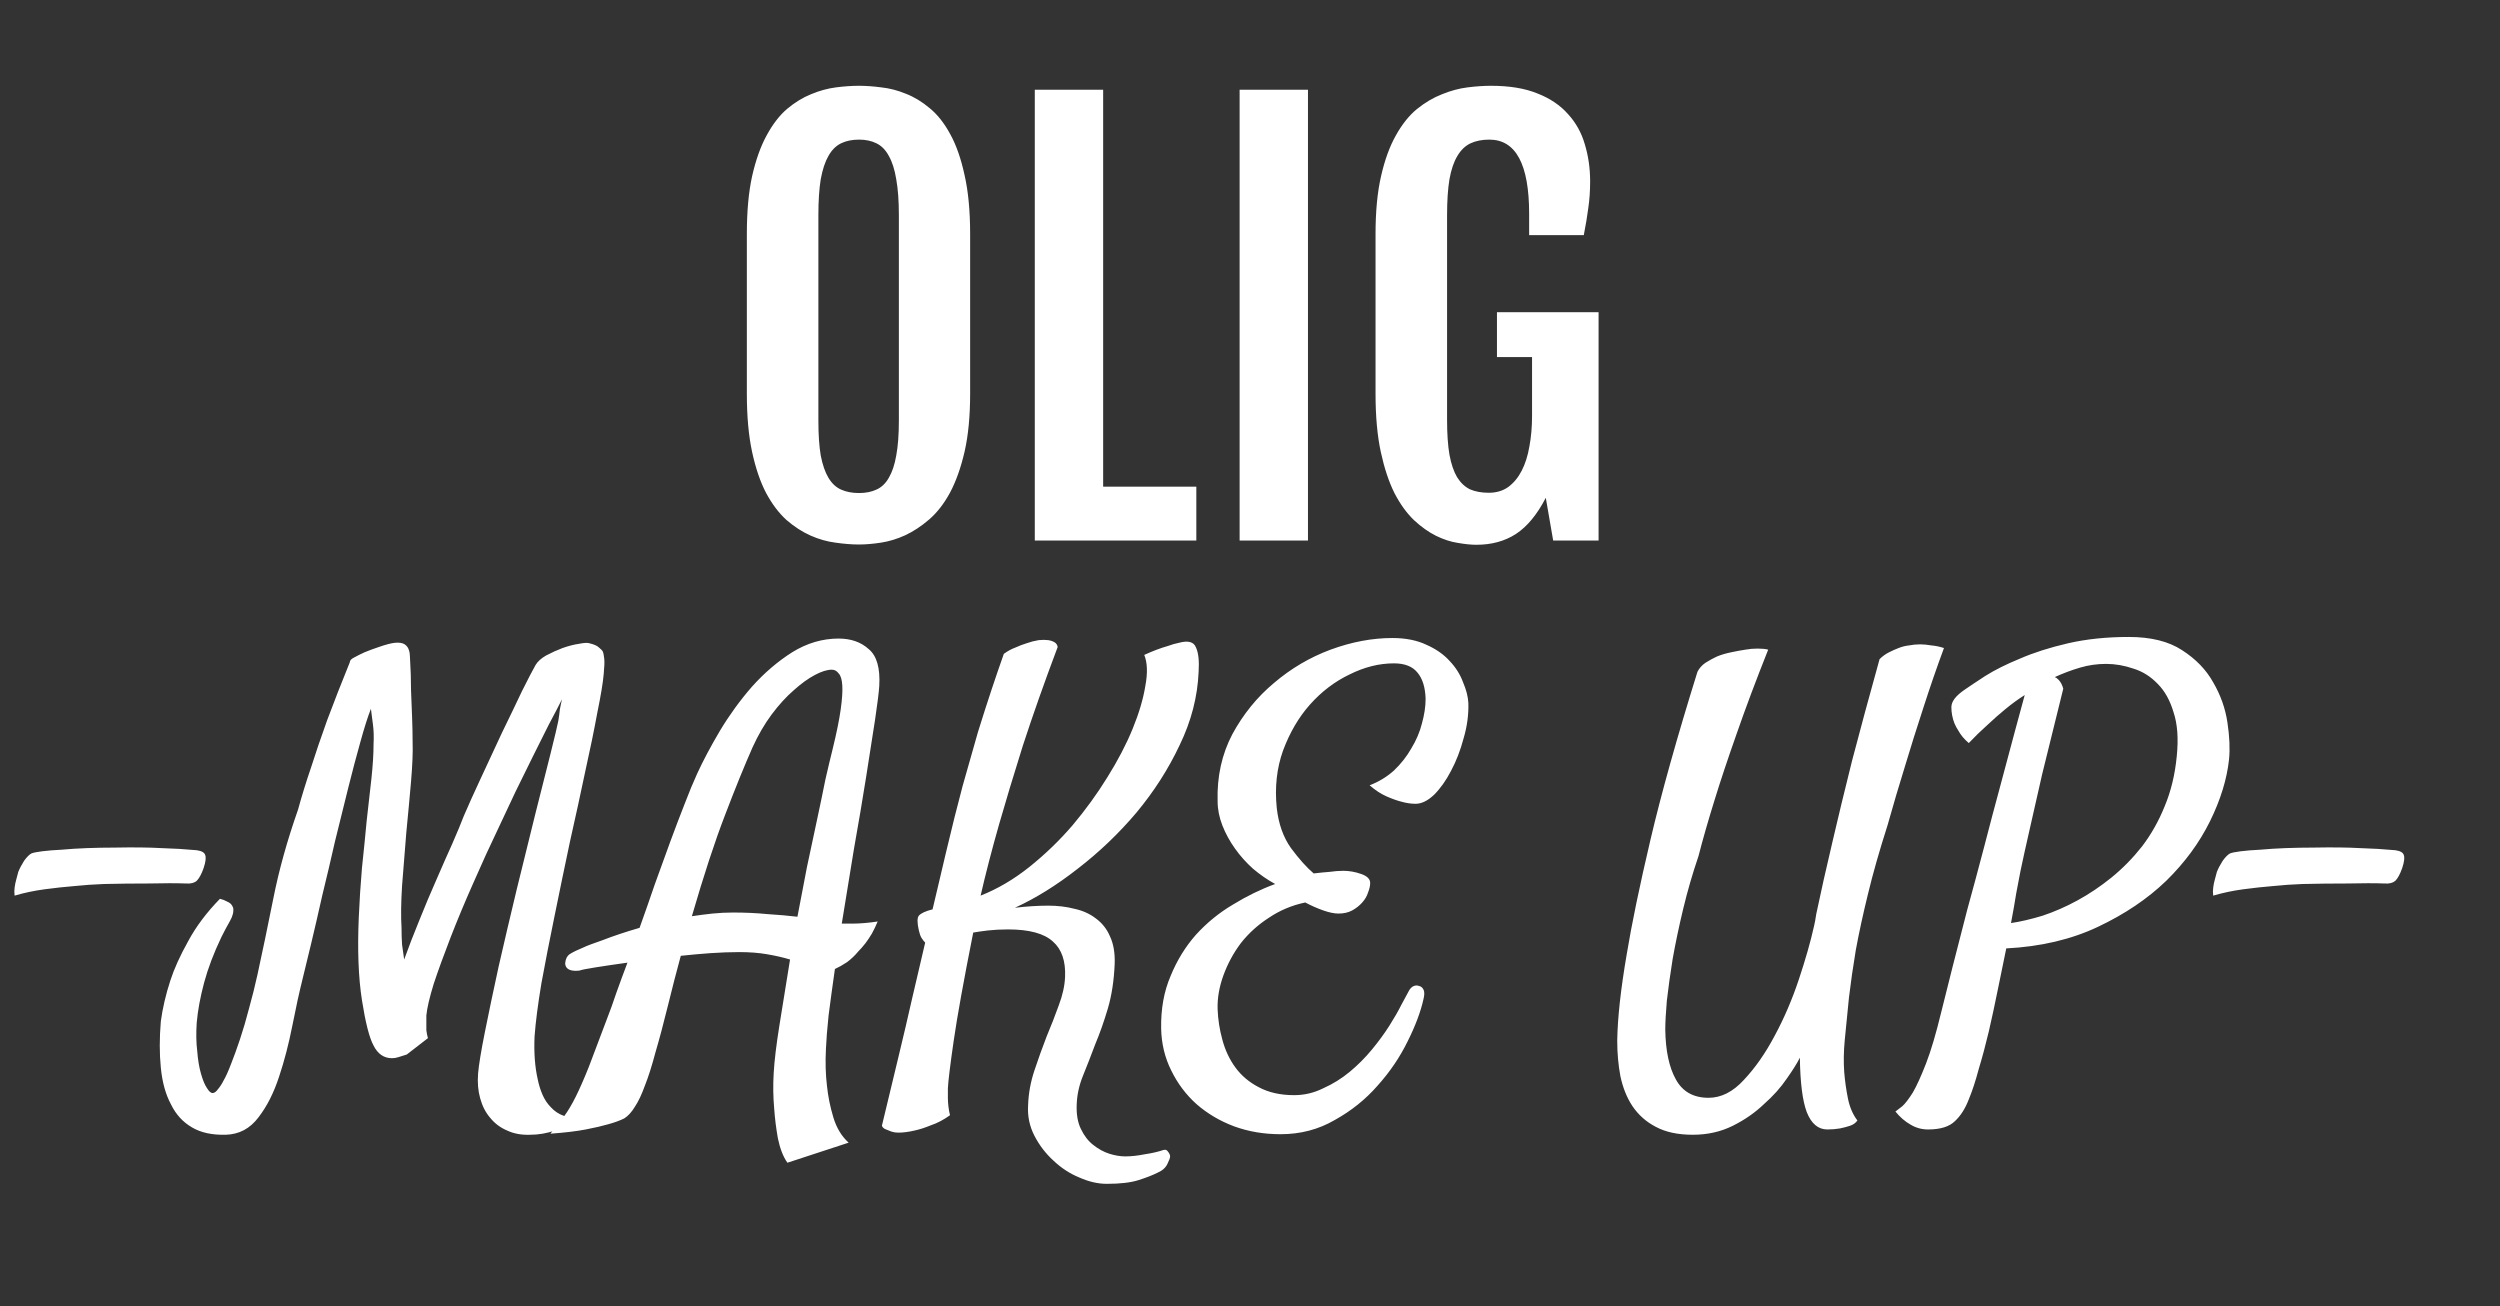 <svg width="111" height="58" viewBox="0 0 111 58" fill="none" xmlns="http://www.w3.org/2000/svg">
<rect x="0" y="0" width="111" height="58" fill="#333333" stroke="none"/>
<path d="M38.141 24.176C37.82 24.176 37.473 24.148 37.098 24.094C36.723 24.047 36.352 23.941 35.984 23.777C35.617 23.613 35.262 23.383 34.918 23.086C34.582 22.781 34.281 22.383 34.016 21.891C33.758 21.398 33.551 20.793 33.395 20.074C33.238 19.348 33.16 18.484 33.16 17.484V10.395C33.16 9.387 33.238 8.527 33.395 7.816C33.559 7.098 33.773 6.496 34.039 6.012C34.305 5.52 34.605 5.129 34.941 4.84C35.285 4.551 35.641 4.332 36.008 4.184C36.383 4.027 36.754 3.926 37.121 3.879C37.488 3.832 37.828 3.809 38.141 3.809C38.438 3.809 38.766 3.832 39.125 3.879C39.492 3.918 39.855 4.012 40.215 4.16C40.582 4.301 40.938 4.516 41.281 4.805C41.625 5.086 41.93 5.473 42.195 5.965C42.461 6.449 42.672 7.055 42.828 7.781C42.992 8.5 43.074 9.371 43.074 10.395V17.484C43.074 18.477 42.992 19.332 42.828 20.051C42.664 20.762 42.449 21.367 42.184 21.867C41.918 22.359 41.609 22.758 41.258 23.062C40.914 23.359 40.559 23.594 40.191 23.766C39.832 23.93 39.473 24.039 39.113 24.094C38.754 24.148 38.43 24.176 38.141 24.176ZM38.141 21.891C38.438 21.891 38.695 21.84 38.914 21.738C39.141 21.637 39.324 21.461 39.465 21.211C39.613 20.961 39.723 20.633 39.793 20.227C39.871 19.812 39.91 19.293 39.91 18.668V9.562C39.91 8.922 39.871 8.387 39.793 7.957C39.723 7.527 39.613 7.184 39.465 6.926C39.324 6.66 39.141 6.473 38.914 6.363C38.695 6.254 38.438 6.199 38.141 6.199C37.836 6.199 37.57 6.254 37.344 6.363C37.117 6.473 36.93 6.66 36.781 6.926C36.633 7.184 36.52 7.527 36.441 7.957C36.371 8.387 36.336 8.922 36.336 9.562V18.668C36.336 19.293 36.371 19.812 36.441 20.227C36.52 20.633 36.633 20.961 36.781 21.211C36.93 21.461 37.117 21.637 37.344 21.738C37.57 21.84 37.836 21.891 38.141 21.891ZM45.945 3.984H48.98V21.609H53.117V24H45.945V3.984ZM55.039 3.984H58.074V24H55.039V3.984ZM65.551 24.188C65.316 24.188 65.043 24.16 64.731 24.105C64.418 24.059 64.094 23.953 63.758 23.789C63.43 23.625 63.105 23.395 62.785 23.098C62.465 22.793 62.176 22.395 61.918 21.902C61.668 21.402 61.465 20.793 61.309 20.074C61.152 19.348 61.074 18.484 61.074 17.484V10.395C61.074 9.387 61.156 8.527 61.32 7.816C61.484 7.098 61.703 6.496 61.977 6.012C62.25 5.52 62.562 5.129 62.914 4.84C63.273 4.551 63.645 4.332 64.027 4.184C64.41 4.027 64.789 3.926 65.164 3.879C65.539 3.832 65.887 3.809 66.207 3.809C67.019 3.809 67.703 3.922 68.258 4.148C68.82 4.367 69.273 4.672 69.617 5.062C69.969 5.445 70.219 5.895 70.367 6.41C70.523 6.926 70.602 7.473 70.602 8.051C70.602 8.48 70.574 8.879 70.519 9.246C70.473 9.605 70.406 10.004 70.32 10.441H67.894V9.492C67.894 7.297 67.305 6.199 66.125 6.199C65.805 6.199 65.527 6.254 65.293 6.363C65.059 6.473 64.863 6.66 64.707 6.926C64.551 7.184 64.434 7.527 64.356 7.957C64.285 8.387 64.25 8.922 64.25 9.562V18.633C64.25 19.258 64.285 19.777 64.356 20.191C64.434 20.605 64.547 20.938 64.695 21.188C64.852 21.438 65.043 21.617 65.269 21.727C65.504 21.828 65.781 21.879 66.102 21.879C66.438 21.879 66.727 21.793 66.969 21.621C67.211 21.441 67.41 21.199 67.566 20.895C67.723 20.59 67.836 20.23 67.906 19.816C67.984 19.402 68.023 18.953 68.023 18.469V15.855H66.465V13.863H70.977V24H68.961L68.633 22.102C68.25 22.844 67.809 23.379 67.309 23.707C66.816 24.027 66.231 24.188 65.551 24.188Z" fill="white"/>
<path d="M8.266 39.227C7.828 39.211 7.273 39.211 6.602 39.227C5.93 39.227 5.266 39.234 4.609 39.25C4.172 39.266 3.727 39.297 3.273 39.344C2.883 39.375 2.453 39.422 1.984 39.484C1.516 39.547 1.07 39.641 0.648 39.766C0.633 39.641 0.633 39.523 0.648 39.414C0.664 39.289 0.688 39.172 0.719 39.062C0.75 38.938 0.781 38.82 0.812 38.711C0.875 38.555 0.961 38.391 1.07 38.219C1.195 38.047 1.305 37.938 1.398 37.891C1.477 37.859 1.633 37.828 1.867 37.797C2.117 37.766 2.406 37.742 2.734 37.727C3.078 37.695 3.453 37.672 3.859 37.656C4.281 37.641 4.695 37.633 5.102 37.633C5.93 37.617 6.617 37.625 7.164 37.656C7.711 37.672 8.234 37.703 8.734 37.75C8.953 37.781 9.078 37.852 9.109 37.961C9.156 38.07 9.133 38.266 9.039 38.547C8.945 38.812 8.844 39 8.734 39.109C8.625 39.203 8.469 39.242 8.266 39.227ZM10.023 50.383C9.414 50.398 8.914 50.289 8.523 50.055C8.117 49.82 7.805 49.477 7.586 49.023C7.352 48.586 7.203 48.047 7.141 47.406C7.078 46.781 7.078 46.094 7.141 45.344C7.219 44.766 7.359 44.164 7.562 43.539C7.734 43.008 8 42.422 8.359 41.781C8.703 41.141 9.172 40.516 9.766 39.906C9.891 39.938 9.992 39.977 10.07 40.023C10.148 40.055 10.211 40.094 10.258 40.141C10.305 40.203 10.336 40.258 10.352 40.305C10.383 40.477 10.336 40.672 10.211 40.891C10.086 41.109 9.961 41.344 9.836 41.594C9.492 42.312 9.234 42.992 9.062 43.633C8.891 44.273 8.781 44.867 8.734 45.414C8.703 45.883 8.711 46.305 8.758 46.68C8.789 47.07 8.844 47.398 8.922 47.664C9 47.945 9.086 48.156 9.18 48.297C9.273 48.453 9.359 48.531 9.438 48.531C9.516 48.531 9.594 48.477 9.672 48.367C9.766 48.258 9.852 48.125 9.93 47.969C10.023 47.812 10.133 47.57 10.258 47.242C10.383 46.93 10.516 46.562 10.656 46.141C10.797 45.719 10.93 45.266 11.055 44.781C11.195 44.281 11.32 43.781 11.43 43.281C11.648 42.281 11.883 41.156 12.133 39.906C12.383 38.641 12.75 37.32 13.234 35.945C13.391 35.367 13.586 34.734 13.82 34.047C14.008 33.453 14.242 32.766 14.523 31.984C14.82 31.188 15.156 30.328 15.531 29.406C15.531 29.328 15.594 29.258 15.719 29.195C15.859 29.117 16.016 29.039 16.188 28.961C16.375 28.883 16.586 28.805 16.82 28.727C17.133 28.617 17.375 28.555 17.547 28.539C17.734 28.523 17.875 28.547 17.969 28.609C18.062 28.672 18.125 28.758 18.156 28.867C18.188 28.961 18.203 29.07 18.203 29.195C18.234 29.711 18.25 30.195 18.25 30.648C18.266 31.102 18.281 31.5 18.297 31.844C18.312 32.25 18.32 32.617 18.32 32.945C18.336 33.383 18.312 33.969 18.25 34.703C18.188 35.422 18.117 36.18 18.039 36.977C17.977 37.773 17.914 38.555 17.852 39.32C17.805 40.07 17.797 40.695 17.828 41.195C17.828 41.461 17.836 41.711 17.852 41.945C17.883 42.164 17.914 42.383 17.945 42.602C18.148 42.039 18.375 41.453 18.625 40.844C18.875 40.219 19.125 39.625 19.375 39.062C19.625 38.484 19.859 37.953 20.078 37.469C20.297 36.969 20.469 36.555 20.594 36.227C20.781 35.789 21.031 35.234 21.344 34.562C21.656 33.891 21.969 33.219 22.281 32.547C22.609 31.875 22.906 31.258 23.172 30.695C23.453 30.133 23.656 29.742 23.781 29.523C23.875 29.367 24.031 29.227 24.25 29.102C24.484 28.977 24.727 28.867 24.977 28.773C25.242 28.68 25.484 28.617 25.703 28.586C25.938 28.539 26.094 28.531 26.172 28.562C26.375 28.609 26.516 28.672 26.594 28.75C26.688 28.828 26.742 28.883 26.758 28.914C26.789 28.977 26.812 29.086 26.828 29.242C26.844 29.383 26.836 29.609 26.805 29.922C26.773 30.297 26.68 30.867 26.523 31.633C26.383 32.398 26.203 33.273 25.984 34.258C25.781 35.227 25.555 36.266 25.305 37.375C25.07 38.484 24.844 39.578 24.625 40.656C24.406 41.719 24.211 42.719 24.039 43.656C23.883 44.594 23.781 45.383 23.734 46.023C23.703 46.742 23.75 47.375 23.875 47.922C23.922 48.156 23.992 48.383 24.086 48.602C24.18 48.82 24.305 49.008 24.461 49.164C24.617 49.336 24.805 49.461 25.023 49.539C25.242 49.617 25.5 49.641 25.797 49.609C25.406 49.875 25.023 50.07 24.648 50.195C24.273 50.32 23.906 50.383 23.547 50.383C23.156 50.398 22.812 50.336 22.516 50.195C22.219 50.07 21.969 49.883 21.766 49.633C21.562 49.398 21.414 49.109 21.32 48.766C21.227 48.438 21.195 48.07 21.227 47.664C21.258 47.289 21.359 46.672 21.531 45.812C21.703 44.953 21.906 43.984 22.141 42.906C22.391 41.812 22.656 40.68 22.938 39.508C23.234 38.32 23.508 37.211 23.758 36.18C24.023 35.133 24.25 34.234 24.438 33.484C24.625 32.734 24.742 32.242 24.789 32.008C24.82 31.82 24.844 31.648 24.859 31.492C24.891 31.32 24.922 31.172 24.953 31.047C24.797 31.359 24.602 31.734 24.367 32.172C24.148 32.609 23.914 33.078 23.664 33.578C23.414 34.078 23.156 34.602 22.891 35.148C22.641 35.68 22.398 36.195 22.164 36.695C21.773 37.508 21.391 38.344 21.016 39.203C20.641 40.047 20.305 40.852 20.008 41.617C19.711 42.383 19.461 43.07 19.258 43.68C19.07 44.289 18.961 44.758 18.93 45.086V45.414C18.93 45.508 18.93 45.617 18.93 45.742C18.945 45.867 18.969 45.984 19 46.094L18.062 46.82C17.922 46.867 17.797 46.906 17.688 46.938C17.594 46.969 17.5 46.984 17.406 46.984C17.047 46.984 16.773 46.797 16.586 46.422C16.398 46.078 16.227 45.406 16.07 44.406C15.914 43.406 15.867 42.18 15.93 40.727C15.961 40.008 16.008 39.281 16.07 38.547C16.148 37.812 16.219 37.109 16.281 36.438C16.359 35.766 16.43 35.141 16.492 34.562C16.555 33.969 16.586 33.461 16.586 33.039C16.602 32.727 16.594 32.445 16.562 32.195C16.531 31.93 16.5 31.688 16.469 31.469C16.328 31.828 16.172 32.32 16 32.945C15.828 33.555 15.648 34.234 15.461 34.984C15.273 35.734 15.078 36.523 14.875 37.352C14.688 38.18 14.5 38.977 14.312 39.742C14.141 40.508 13.977 41.219 13.82 41.875C13.664 42.516 13.539 43.031 13.445 43.422C13.289 44.047 13.133 44.758 12.977 45.555C12.82 46.352 12.625 47.102 12.391 47.805C12.156 48.523 11.852 49.125 11.477 49.609C11.102 50.109 10.617 50.367 10.023 50.383ZM37.234 28.352C37.781 28.352 38.227 28.508 38.57 28.82C38.93 29.117 39.086 29.664 39.039 30.461C39.023 30.727 38.961 31.227 38.852 31.961C38.742 32.68 38.609 33.531 38.453 34.516C38.297 35.5 38.117 36.562 37.914 37.703C37.727 38.828 37.547 39.93 37.375 41.008H37.867C38.023 41.008 38.195 41 38.383 40.984C38.57 40.969 38.766 40.945 38.969 40.914C38.891 41.102 38.805 41.281 38.711 41.453C38.617 41.609 38.523 41.75 38.43 41.875C38.32 42.016 38.211 42.141 38.102 42.25C37.961 42.422 37.797 42.578 37.609 42.719C37.422 42.844 37.242 42.945 37.07 43.023C36.961 43.789 36.867 44.477 36.789 45.086C36.727 45.68 36.688 46.172 36.672 46.562C36.641 47.156 36.656 47.711 36.719 48.227C36.766 48.68 36.859 49.141 37 49.609C37.141 50.078 37.367 50.453 37.68 50.734L34.961 51.625C34.773 51.359 34.633 51 34.539 50.547C34.461 50.109 34.406 49.672 34.375 49.234C34.328 48.719 34.32 48.188 34.352 47.641C34.383 47.094 34.469 46.383 34.609 45.508C34.75 44.617 34.906 43.648 35.078 42.602C34.766 42.508 34.422 42.43 34.047 42.367C33.688 42.305 33.281 42.273 32.828 42.273C32.422 42.273 31.992 42.289 31.539 42.32C31.102 42.352 30.664 42.391 30.227 42.438C30.039 43.125 29.852 43.852 29.664 44.617C29.461 45.445 29.273 46.148 29.102 46.727C28.945 47.32 28.789 47.812 28.633 48.203C28.492 48.594 28.344 48.906 28.188 49.141C28.047 49.375 27.891 49.547 27.719 49.656C27.531 49.75 27.297 49.836 27.016 49.914C26.75 49.992 26.414 50.07 26.008 50.148C25.602 50.227 25.078 50.289 24.438 50.336C24.672 50.055 24.875 49.797 25.047 49.562C25.219 49.328 25.391 49.039 25.562 48.695C25.734 48.352 25.93 47.906 26.148 47.359C26.352 46.828 26.617 46.125 26.945 45.25C27.086 44.891 27.227 44.5 27.367 44.078C27.523 43.641 27.688 43.195 27.859 42.742C27.297 42.82 26.82 42.891 26.43 42.953C26.039 43.016 25.805 43.062 25.727 43.094C25.602 43.109 25.5 43.109 25.422 43.094C25.219 43.062 25.109 42.961 25.094 42.789C25.109 42.57 25.188 42.422 25.328 42.344C25.453 42.266 25.648 42.172 25.914 42.062C26.039 42 26.328 41.891 26.781 41.734C27.219 41.562 27.758 41.383 28.398 41.195C28.633 40.539 28.859 39.891 29.078 39.25C29.312 38.594 29.539 37.969 29.758 37.375C29.977 36.781 30.188 36.227 30.391 35.711C30.594 35.18 30.781 34.727 30.953 34.352C31.219 33.773 31.555 33.141 31.961 32.453C32.383 31.75 32.859 31.094 33.391 30.484C33.938 29.875 34.531 29.367 35.172 28.961C35.828 28.555 36.516 28.352 37.234 28.352ZM36.977 33.227C37.148 32.523 37.266 31.945 37.328 31.492C37.391 31.039 37.414 30.688 37.398 30.438C37.383 30.172 37.328 29.992 37.234 29.898C37.156 29.789 37.055 29.734 36.93 29.734C36.727 29.734 36.477 29.812 36.18 29.969C35.883 30.125 35.57 30.352 35.242 30.648C34.914 30.93 34.586 31.289 34.258 31.727C33.945 32.148 33.664 32.633 33.414 33.18C33.055 33.992 32.648 34.992 32.195 36.18C31.742 37.352 31.25 38.852 30.719 40.68C31.031 40.633 31.336 40.594 31.633 40.562C31.945 40.531 32.25 40.516 32.547 40.516C33.078 40.516 33.586 40.539 34.07 40.586C34.555 40.617 35 40.656 35.406 40.703C35.547 39.953 35.688 39.219 35.828 38.5C35.984 37.766 36.133 37.07 36.273 36.414C36.414 35.758 36.539 35.156 36.648 34.609C36.773 34.062 36.883 33.602 36.977 33.227ZM40.797 41.312C40.719 40.969 40.719 40.75 40.797 40.656C40.891 40.547 41.094 40.453 41.406 40.375C41.516 39.922 41.617 39.492 41.711 39.086C41.805 38.68 41.898 38.281 41.992 37.891C42.258 36.766 42.508 35.766 42.742 34.891C42.992 34 43.219 33.203 43.422 32.5C43.641 31.797 43.844 31.164 44.031 30.602C44.219 30.039 44.398 29.516 44.57 29.031C44.742 28.906 44.914 28.812 45.086 28.75C45.258 28.672 45.422 28.609 45.578 28.562C45.75 28.5 45.93 28.453 46.117 28.422C46.273 28.406 46.414 28.406 46.539 28.422C46.648 28.438 46.742 28.469 46.82 28.516C46.898 28.562 46.945 28.633 46.961 28.727C46.367 30.305 45.852 31.766 45.414 33.109C44.992 34.453 44.641 35.617 44.359 36.602C44.031 37.758 43.758 38.812 43.539 39.766C44.289 39.469 45.008 39.047 45.695 38.5C46.398 37.938 47.039 37.32 47.617 36.648C48.195 35.961 48.711 35.25 49.164 34.516C49.633 33.766 50.008 33.047 50.289 32.359C50.57 31.672 50.758 31.039 50.852 30.461C50.961 29.883 50.945 29.422 50.805 29.078C51.18 28.906 51.531 28.773 51.859 28.68C52.031 28.617 52.195 28.57 52.352 28.539C52.758 28.43 53.008 28.5 53.102 28.75C53.211 28.984 53.25 29.344 53.219 29.828C53.172 30.938 52.891 32.023 52.375 33.086C51.875 34.148 51.234 35.148 50.453 36.086C49.672 37.008 48.805 37.836 47.852 38.57C46.914 39.305 45.984 39.883 45.062 40.305C45.328 40.273 45.586 40.25 45.836 40.234C46.086 40.219 46.32 40.211 46.539 40.211C46.961 40.211 47.352 40.258 47.711 40.352C48.07 40.43 48.383 40.57 48.648 40.773C48.93 40.977 49.141 41.242 49.281 41.57C49.438 41.898 49.508 42.305 49.492 42.789C49.461 43.539 49.359 44.203 49.188 44.781C49.016 45.359 48.828 45.891 48.625 46.375C48.438 46.875 48.258 47.336 48.086 47.758C47.914 48.18 47.82 48.609 47.805 49.047C47.789 49.484 47.852 49.844 47.992 50.125C48.133 50.422 48.312 50.656 48.531 50.828C48.766 51.016 49.008 51.148 49.258 51.227C49.508 51.305 49.742 51.344 49.961 51.344C50.227 51.344 50.516 51.312 50.828 51.25C51.141 51.203 51.414 51.141 51.648 51.062C51.742 51.031 51.812 51.055 51.859 51.133C51.922 51.211 51.953 51.281 51.953 51.344C51.953 51.406 51.914 51.516 51.836 51.672C51.758 51.844 51.609 51.977 51.391 52.07C51.172 52.18 50.891 52.289 50.547 52.398C50.203 52.508 49.734 52.562 49.141 52.562C48.75 52.562 48.344 52.469 47.922 52.281C47.5 52.109 47.117 51.859 46.773 51.531C46.43 51.219 46.148 50.852 45.93 50.43C45.711 50.008 45.617 49.555 45.648 49.07C45.664 48.555 45.758 48.039 45.93 47.523C46.102 47.008 46.281 46.508 46.469 46.023C46.672 45.539 46.852 45.078 47.008 44.641C47.18 44.188 47.273 43.766 47.289 43.375C47.32 42.672 47.141 42.148 46.75 41.805C46.359 41.445 45.695 41.266 44.758 41.266C44.445 41.266 44.148 41.281 43.867 41.312C43.602 41.344 43.383 41.375 43.211 41.406C42.789 43.531 42.5 45.133 42.344 46.211C42.188 47.289 42.102 47.992 42.086 48.32V48.742C42.086 48.867 42.094 48.992 42.109 49.117C42.125 49.258 42.148 49.391 42.18 49.516C41.898 49.719 41.617 49.867 41.336 49.961C41.07 50.07 40.828 50.148 40.609 50.195C40.344 50.258 40.102 50.289 39.883 50.289C39.773 50.289 39.672 50.273 39.578 50.242C39.5 50.211 39.422 50.18 39.344 50.148C39.25 50.117 39.188 50.062 39.156 49.984C39.406 48.938 39.648 47.93 39.883 46.961C40.117 45.992 40.32 45.125 40.492 44.359C40.695 43.484 40.891 42.648 41.078 41.852C41.016 41.789 40.961 41.719 40.914 41.641C40.867 41.562 40.828 41.453 40.797 41.312ZM56.852 50.359C56.117 50.359 55.43 50.242 54.789 50.008C54.164 49.773 53.609 49.445 53.125 49.023C52.656 48.602 52.281 48.102 52 47.523C51.719 46.961 51.57 46.344 51.555 45.672C51.539 44.797 51.68 44.016 51.977 43.328C52.258 42.641 52.633 42.031 53.102 41.5C53.586 40.969 54.133 40.523 54.742 40.164C55.352 39.789 55.977 39.484 56.617 39.25C56.273 39.062 55.945 38.836 55.633 38.57C55.336 38.305 55.07 38.008 54.836 37.68C54.602 37.352 54.414 37.008 54.273 36.648C54.133 36.289 54.062 35.93 54.062 35.57C54.031 34.477 54.25 33.484 54.719 32.594C55.203 31.703 55.82 30.945 56.57 30.32C57.32 29.68 58.156 29.188 59.078 28.844C60.016 28.5 60.93 28.328 61.82 28.328C62.414 28.328 62.922 28.43 63.344 28.633C63.766 28.82 64.109 29.062 64.375 29.359C64.641 29.641 64.836 29.953 64.961 30.297C65.102 30.625 65.18 30.93 65.195 31.211C65.211 31.727 65.141 32.25 64.984 32.781C64.844 33.312 64.656 33.797 64.422 34.234C64.203 34.656 63.953 35.008 63.672 35.289C63.391 35.555 63.117 35.688 62.852 35.688C62.648 35.688 62.438 35.656 62.219 35.594C62.031 35.547 61.812 35.469 61.562 35.359C61.312 35.25 61.062 35.086 60.812 34.867C61.219 34.711 61.578 34.492 61.891 34.211C62.203 33.914 62.461 33.586 62.664 33.227C62.883 32.867 63.039 32.5 63.133 32.125C63.242 31.734 63.297 31.367 63.297 31.023C63.281 30.523 63.164 30.141 62.945 29.875C62.727 29.594 62.375 29.453 61.891 29.453C61.234 29.453 60.578 29.617 59.922 29.945C59.266 30.258 58.68 30.703 58.164 31.281C57.664 31.844 57.266 32.523 56.969 33.32C56.688 34.102 56.594 34.953 56.688 35.875C56.766 36.578 56.977 37.172 57.32 37.656C57.68 38.141 58.016 38.516 58.328 38.781C58.578 38.75 58.812 38.727 59.031 38.711C59.25 38.68 59.453 38.664 59.641 38.664C59.906 38.664 60.172 38.711 60.438 38.805C60.703 38.898 60.836 39.031 60.836 39.203C60.836 39.328 60.805 39.469 60.742 39.625C60.695 39.781 60.609 39.93 60.484 40.07C60.359 40.211 60.211 40.328 60.039 40.422C59.867 40.516 59.664 40.562 59.43 40.562C59.242 40.562 59.016 40.516 58.75 40.422C58.484 40.328 58.219 40.211 57.953 40.07C57.359 40.195 56.82 40.422 56.336 40.75C55.852 41.062 55.438 41.438 55.094 41.875C54.766 42.312 54.508 42.789 54.32 43.305C54.133 43.82 54.047 44.32 54.062 44.805C54.078 45.258 54.148 45.711 54.273 46.164C54.398 46.633 54.594 47.047 54.859 47.406C55.125 47.766 55.469 48.055 55.891 48.273C56.328 48.508 56.852 48.625 57.461 48.625C57.914 48.625 58.344 48.523 58.75 48.32C59.172 48.133 59.562 47.891 59.922 47.594C60.281 47.297 60.609 46.969 60.906 46.609C61.203 46.25 61.461 45.898 61.68 45.555C61.898 45.211 62.078 44.898 62.219 44.617C62.375 44.336 62.484 44.133 62.547 44.008C62.594 43.914 62.656 43.844 62.734 43.797C62.828 43.75 62.914 43.742 62.992 43.773C63.086 43.789 63.156 43.844 63.203 43.938C63.25 44.031 63.25 44.172 63.203 44.359C63.078 44.922 62.844 45.547 62.5 46.234C62.156 46.938 61.711 47.594 61.164 48.203C60.633 48.812 60 49.32 59.266 49.727C58.547 50.148 57.742 50.359 56.852 50.359ZM71.805 46.211C71.82 45.195 71.961 43.914 72.227 42.367C72.445 41.039 72.797 39.344 73.281 37.281C73.766 35.219 74.461 32.734 75.367 29.828C75.445 29.672 75.562 29.539 75.719 29.43C75.891 29.32 76.062 29.227 76.234 29.148C76.422 29.07 76.633 29.008 76.867 28.961C77.086 28.914 77.297 28.875 77.5 28.844C77.672 28.812 77.852 28.797 78.039 28.797C78.227 28.797 78.383 28.812 78.508 28.844C77.961 30.219 77.492 31.469 77.102 32.594C76.711 33.703 76.391 34.664 76.141 35.477C75.844 36.43 75.602 37.273 75.414 38.008C75.148 38.789 74.922 39.57 74.734 40.352C74.547 41.133 74.391 41.875 74.266 42.578C74.156 43.266 74.07 43.883 74.008 44.43C73.961 44.977 73.938 45.406 73.938 45.719C73.953 46.656 74.109 47.391 74.406 47.922C74.703 48.469 75.188 48.742 75.859 48.742C76.422 48.742 76.945 48.477 77.43 47.945C77.93 47.414 78.383 46.766 78.789 46C79.211 45.219 79.57 44.383 79.867 43.492C80.164 42.602 80.391 41.805 80.547 41.102C80.578 40.977 80.609 40.805 80.641 40.586C80.844 39.617 81.086 38.539 81.367 37.352C81.602 36.336 81.891 35.141 82.234 33.766C82.594 32.391 83 30.891 83.453 29.266C83.578 29.141 83.719 29.039 83.875 28.961C84.031 28.883 84.172 28.82 84.297 28.773C84.453 28.711 84.609 28.672 84.766 28.656C84.922 28.625 85.086 28.609 85.258 28.609C85.398 28.609 85.562 28.625 85.75 28.656C85.938 28.672 86.125 28.711 86.312 28.773C86 29.617 85.695 30.5 85.398 31.422C85.102 32.328 84.836 33.172 84.602 33.953C84.32 34.859 84.055 35.758 83.805 36.648C83.445 37.773 83.156 38.789 82.938 39.695C82.719 40.586 82.539 41.414 82.398 42.18C82.273 42.93 82.172 43.633 82.094 44.289C82.031 44.93 81.969 45.562 81.906 46.188C81.859 46.688 81.852 47.156 81.883 47.594C81.914 47.984 81.969 48.375 82.047 48.766C82.125 49.156 82.266 49.484 82.469 49.75C82.391 49.859 82.281 49.938 82.141 49.984C82 50.031 81.852 50.07 81.695 50.102C81.523 50.133 81.336 50.148 81.133 50.148C80.727 50.148 80.422 49.891 80.219 49.375C80.031 48.875 79.93 48.07 79.914 46.961C79.789 47.211 79.594 47.523 79.328 47.898C79.062 48.289 78.727 48.664 78.32 49.023C77.93 49.398 77.469 49.719 76.938 49.984C76.406 50.25 75.812 50.383 75.156 50.383C74.5 50.383 73.953 50.266 73.516 50.031C73.094 49.812 72.75 49.508 72.484 49.117C72.234 48.742 72.055 48.297 71.945 47.781C71.852 47.281 71.805 46.758 71.805 46.211ZM84.156 49.352C84.219 49.305 84.32 49.227 84.461 49.117C84.586 49.008 84.742 48.805 84.93 48.508C85.102 48.211 85.297 47.781 85.516 47.219C85.734 46.656 85.961 45.891 86.195 44.922C86.32 44.406 86.484 43.75 86.688 42.953C86.891 42.156 87.109 41.305 87.344 40.398C87.594 39.492 87.844 38.562 88.094 37.609C88.344 36.641 88.586 35.727 88.82 34.867C89.055 33.992 89.266 33.203 89.453 32.5C89.641 31.797 89.789 31.25 89.898 30.859C89.602 31.047 89.312 31.258 89.031 31.492C88.781 31.695 88.516 31.93 88.234 32.195C87.953 32.445 87.68 32.711 87.414 32.992C87.211 32.82 87.055 32.633 86.945 32.43C86.883 32.336 86.828 32.234 86.781 32.125C86.688 31.891 86.641 31.648 86.641 31.398C86.641 31.148 86.836 30.891 87.227 30.625C87.43 30.484 87.734 30.281 88.141 30.016C88.562 29.75 89.078 29.492 89.688 29.242C90.297 28.977 91.008 28.75 91.82 28.562C92.633 28.375 93.531 28.281 94.516 28.281C95.5 28.281 96.289 28.477 96.883 28.867C97.492 29.258 97.953 29.734 98.266 30.297C98.594 30.859 98.805 31.453 98.898 32.078C98.992 32.703 99.016 33.25 98.969 33.719C98.875 34.594 98.594 35.508 98.125 36.461C97.656 37.414 97.008 38.297 96.18 39.109C95.352 39.906 94.344 40.586 93.156 41.148C91.969 41.711 90.609 42.031 89.078 42.109C88.953 42.703 88.828 43.312 88.703 43.938C88.578 44.562 88.445 45.18 88.305 45.789C88.164 46.383 88.016 46.938 87.859 47.453C87.719 47.984 87.57 48.438 87.414 48.812C87.258 49.219 87.055 49.539 86.805 49.773C86.555 50.023 86.156 50.148 85.609 50.148C85.328 50.148 85.07 50.078 84.836 49.938C84.586 49.797 84.359 49.602 84.156 49.352ZM89.711 38.664C89.664 38.914 89.602 39.242 89.523 39.648C89.461 40.039 89.383 40.484 89.289 40.984C89.711 40.922 90.18 40.812 90.695 40.656C91.211 40.484 91.727 40.258 92.242 39.977C92.758 39.695 93.258 39.359 93.742 38.969C94.242 38.562 94.695 38.102 95.102 37.586C95.508 37.055 95.844 36.461 96.109 35.805C96.391 35.133 96.57 34.391 96.648 33.578C96.727 32.797 96.68 32.148 96.508 31.633C96.352 31.102 96.117 30.68 95.805 30.367C95.492 30.039 95.133 29.812 94.727 29.688C94.32 29.547 93.914 29.477 93.508 29.477C93.117 29.477 92.734 29.531 92.359 29.641C91.984 29.75 91.609 29.891 91.234 30.062C91.281 30.078 91.336 30.117 91.398 30.18C91.492 30.273 91.562 30.406 91.609 30.578C91.234 32.094 90.922 33.359 90.672 34.375C90.438 35.391 90.25 36.219 90.109 36.859C89.938 37.609 89.805 38.211 89.711 38.664ZM105.883 39.227C105.445 39.211 104.891 39.211 104.219 39.227C103.547 39.227 102.883 39.234 102.227 39.25C101.789 39.266 101.344 39.297 100.891 39.344C100.5 39.375 100.07 39.422 99.602 39.484C99.133 39.547 98.688 39.641 98.266 39.766C98.25 39.641 98.25 39.523 98.266 39.414C98.281 39.289 98.305 39.172 98.336 39.062C98.367 38.938 98.398 38.82 98.43 38.711C98.492 38.555 98.578 38.391 98.688 38.219C98.812 38.047 98.922 37.938 99.016 37.891C99.094 37.859 99.25 37.828 99.484 37.797C99.734 37.766 100.023 37.742 100.352 37.727C100.695 37.695 101.07 37.672 101.477 37.656C101.898 37.641 102.312 37.633 102.719 37.633C103.547 37.617 104.234 37.625 104.781 37.656C105.328 37.672 105.852 37.703 106.352 37.75C106.57 37.781 106.695 37.852 106.727 37.961C106.773 38.07 106.75 38.266 106.656 38.547C106.562 38.812 106.461 39 106.352 39.109C106.242 39.203 106.086 39.242 105.883 39.227Z" fill="white"/>
</svg>
